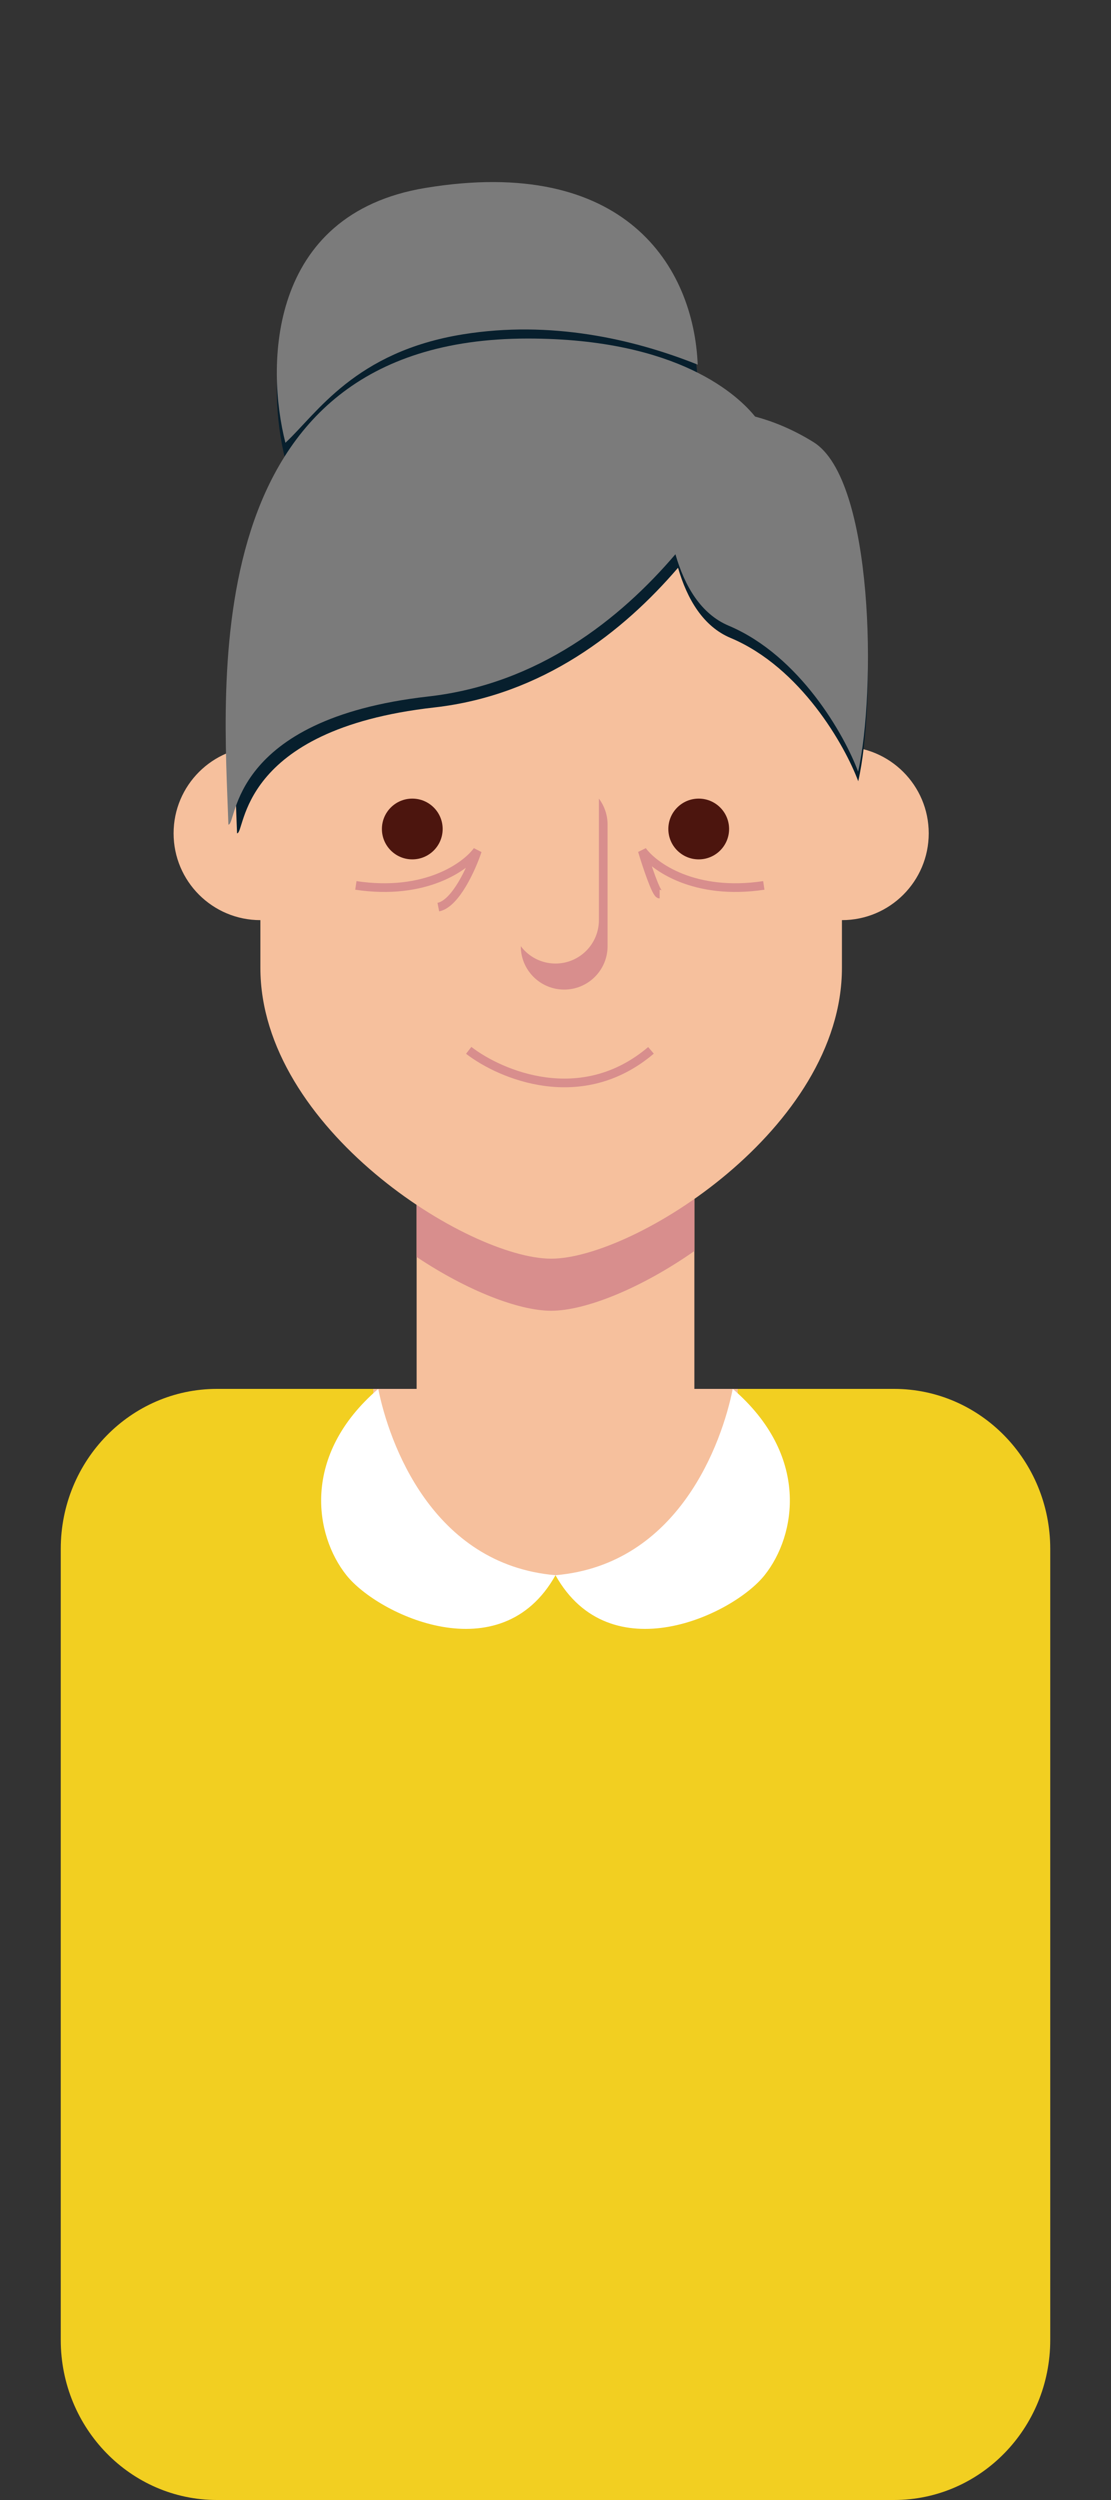 <svg width="128" height="288" viewBox="0 0 128 288" fill="none" xmlns="http://www.w3.org/2000/svg">
<rect x="0" y="0" width="128" height="288" fill="#333333" stroke="none"/>
<rect x="48" y="136" width="32" height="24" fill="#F6C09D"/>
<path d="M80 144.12V132H64H48V144.803C53.849 148.705 59.784 151 63.5 151C67.428 151 73.835 148.436 80 144.12Z" fill="#D88E8D"/>
<path fill-rule="evenodd" clip-rule="evenodd" d="M63.5 40C44.998 40 30 54.998 30 73.5V86C24.477 86 20 90.477 20 96C20 101.523 24.477 106 30 106V111.5C30 130.001 54 145 63.5 145C73 145 97 130.001 97 111.5V106C102.523 106 107 101.523 107 96C107 90.477 102.523 86 97 86V73.5C97 54.998 82.001 40 63.5 40Z" fill="#F6C09D"/>
<circle cx="47.5" cy="95.5" r="3.5" fill="#4C150E"/>
<circle cx="80.5" cy="95.5" r="3.5" fill="#4C150E"/>
<path d="M60 109C60 111.762 62.239 114 65 114C67.761 114 70 111.761 70 109V95C70 93.874 69.628 92.835 69 91.999C69 91.999 69 92 69 91.999V106C69 108.761 66.761 111 64 111C62.364 111 60.912 110.215 60 109Z" fill="#D88E8D"/>
<path d="M49.022 23.648C30.784 26.651 30.641 44.229 32.884 53.008C36.505 49.649 40.884 42.508 53.384 40.508C63.415 38.903 72.884 41.008 80.384 44.008C79.917 32.702 71.987 19.867 49.022 23.648Z" fill="#071F2D"/>
<path d="M78.118 65.406C71.817 72.756 62.533 80.093 50.027 81.5C27.3 84.056 28.326 96 27.311 96C26.804 80.554 23.273 41 61.337 41C78.561 41 85.339 47.559 87.168 49.827C89.229 50.377 91.463 51.271 93.806 52.718C100.707 56.978 100.909 81.123 98.879 90C97.357 85.917 92.284 76.898 84.167 73.489C81.042 72.177 79.17 69.058 78.118 65.406Z" fill="#071F2D"/>
<path d="M49.022 21.648C30.784 24.651 30.641 42.229 32.884 51.008C36.505 47.65 40.884 40.508 53.384 38.508C63.415 36.903 72.884 39.008 80.384 42.008C79.917 30.702 71.987 17.867 49.022 21.648Z" fill="#7B7B7B"/>
<path d="M77.818 63.849C71.431 71.333 62.019 78.804 49.342 80.236C26.304 82.839 27.344 95 26.315 95C25.801 79.274 22.221 39 60.807 39C78.267 39 85.138 45.678 86.992 47.987C89.081 48.547 91.346 49.458 93.721 50.931C100.717 55.269 100.921 79.853 98.864 88.891C97.321 84.733 92.178 75.551 83.951 72.08C80.782 70.744 78.885 67.569 77.818 63.849Z" fill="#7B7B7B"/>
<path d="M54 121C57.667 123.833 67 127.8 75 121" stroke="#D88E8D"/>
<path d="M41 102C49 103.2 53.667 99.833 55 98C54.333 100 52.5 104.1 50.5 104.5" stroke="#D88E8D"/>
<path d="M88 102C80 103.2 75.333 99.833 74 98C74.5 99.667 75.6 103 76 103" stroke="#D88E8D"/>
<path d="M7 178.432C7 168.252 15.059 160 25 160H103C112.941 160 121 168.252 121 178.432V269.568C121 279.748 112.941 288 103 288H25C15.059 288 7 279.748 7 269.568V178.432Z" fill="#F2CF21"/>
<path d="M43 160C43 160 43 160 43 160C43 171.876 52.402 181.504 64 181.504C75.598 181.504 85 171.876 85 160H43Z" fill="#F6C09D"/>
<path d="M64 181.465C49.758 180.238 44.801 166.133 43.579 160C34.677 167.666 36.248 176.865 39.913 181.465C43.579 186.065 57.716 192.708 64 181.465Z" fill="white"/>
<path d="M64 181.465C78.243 180.238 83.199 166.133 84.421 160C93.323 167.666 91.752 176.865 88.087 181.465C84.421 186.065 70.284 192.708 64 181.465Z" fill="white"/>
</svg>
